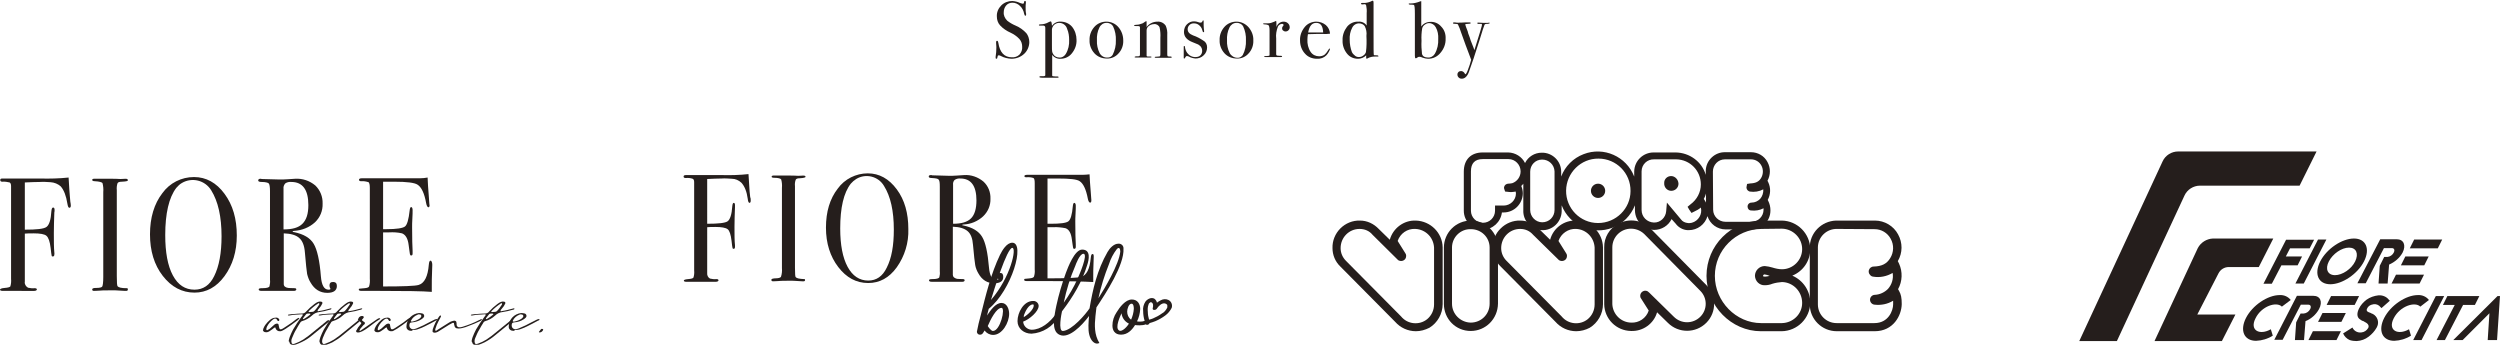 <?xml version="1.0" encoding="utf-8"?>
<!-- Generator: Adobe Illustrator 22.0.1, SVG Export Plug-In . SVG Version: 6.00 Build 0)  -->
<svg version="1.1" id="レイヤー_1" xmlns="http://www.w3.org/2000/svg" xmlns:xlink="http://www.w3.org/1999/xlink" x="0px"
	 y="0px" viewBox="0 0 1016.7 140.2" style="enable-background:new 0 0 1016.7 140.2;" xml:space="preserve">
<style type="text/css">
	.st0{fill:#251E1C;}
</style>
<title>アセット 3</title>
<g id="レイヤー_2_1_">
	<g id="attraente">
		<path class="st0" d="M28.8,83.6c0,0.6-0.2,0.9-0.6,0.9s-0.6-0.6-0.8-1.7c-0.5-3.2-1.4-5.5-2.7-7c-1.1-1-2.6-1.6-4.1-1.7
			c-1.5-0.1-3-0.2-4.4-0.1c-1.7,0-3.8,0.1-6.1,0.2v19.2c4.8,0,7.7-0.3,8.8-1.1s1.8-2.9,2-6.4c0.1-1,0.3-1.5,0.7-1.5s0.6,0.3,0.6,1
			c0,0.3,0,0.7-0.1,1c-0.1,3-0.2,5.8-0.2,8.4c0,3.3,0,5.9,0.2,7.9c0,0.3,0.1,0.5,0,0.8c0,0.5-0.2,0.8-0.6,0.8
			c-0.3,0-0.5-0.1-0.5-0.4c-0.1-0.3-0.2-1.3-0.4-3c-0.3-2.7-0.9-4.3-1.7-5s-2.6-1-5.2-1c-1.4,0-2.6,0-3.6,0.1v19.5
			c-0.2,1,0.4,2,1.3,2.5c0.9,0.2,1.8,0.3,2.7,0.2c0.6,0,0.9,0.2,0.9,0.5s-0.4,0.6-1.1,0.6H1.1c-0.7,0-1.1-0.2-1.1-0.5
			s0.6-0.6,1.9-0.7s2-0.3,2.3-0.6c0.3-1,0.4-2,0.3-3.1V75.7c0-0.8-0.2-1.3-0.6-1.5C3,74,2,73.8,1,73.9c-0.6,0-0.9-0.2-0.9-0.7
			s0.3-0.6,1-0.6h15.3c3.8,0.1,7.7,0,11.5-0.4c0,0.6,0.1,2.2,0.3,4.9c0.1,1.8,0.3,3.5,0.4,4.9C28.7,82.6,28.8,83.1,28.8,83.6z"/>
		<path class="st0" d="M52,117.7c0,0.4-0.2,0.6-0.7,0.6h-0.5c-2.5-0.2-5-0.3-7.6-0.2c-0.9,0-1.9,0-2.8,0.1c-0.5,0-1.2,0.1-2.2,0.1
			c-0.5,0-0.7-0.2-0.7-0.6s0.5-0.6,1.5-0.6c1.5,0,2.4-0.2,2.6-0.6s0.4-1.6,0.4-3.8V78.1c0.1-1.2,0-2.4-0.3-3.6
			c-0.2-0.4-1.3-0.7-3.1-0.8c-0.7,0-1.1-0.2-1.1-0.5s0.2-0.5,0.7-0.5h7.6c0.6,0,1.6,0,3.2,0.1l2.1-0.1c0.6,0,0.9,0.2,0.9,0.6
			s-0.8,0.5-2.5,0.6c-0.9,0-1.5,0.2-1.7,0.6c-0.3,0.9-0.4,1.8-0.3,2.8v35c0,2.5,0.1,3.8,0.3,4.1c0.4,0.5,1.6,0.8,3.6,0.8
			C51.8,117.1,52,117.3,52,117.7z"/>
		<path class="st0" d="M96.3,95.8c0,6.5-1.7,12-5,16.5c-3.3,4.5-7.4,6.7-12.2,6.7c-5.1,0-9.4-2.3-12.9-6.8S61,102,61,95.3
			c0-6.8,1.7-12.4,5-16.7c3-4.2,7.8-6.6,12.9-6.6c4.9,0,9.1,2.3,12.4,6.8C94.7,83.4,96.3,89,96.3,95.8z M90.1,96.1
			c0-8-1.4-14.2-4.2-18.7c-2.5-4.1-7.8-5.4-11.9-3c-0.9,0.5-1.6,1.2-2.3,2c-3,3.9-4.5,10.4-4.5,19.2c0,7,1,12.5,3.1,16.4
			s5,5.8,8.8,5.8c3.5,0,6.2-1.8,8-5.5C89.1,108.3,90.1,102.9,90.1,96.1z"/>
		<path class="st0" d="M137,116.3c0,1.8-1.3,2.8-3.9,2.8c-2.9,0-5.2-1.4-6.8-4.2c-0.7-1.1-1.1-2.3-1.4-3.5c-0.2-1.1-0.5-4-0.9-8.7
			c-0.2-2.8-1-4.8-2.3-5.9c-1.3-1.2-3.4-1.8-6.3-1.9v20.6c0,0.9,0.6,1.4,1.8,1.6c0.3,0,1.2,0.1,2.6,0.1c0.5,0,0.7,0.2,0.7,0.5
			s-0.3,0.6-1,0.6h-13.1c-0.8,0-1.2-0.2-1.2-0.6s0.5-0.5,1.6-0.5c1.7,0,2.7-0.3,2.8-0.8c0.2-0.8,0.3-1.7,0.2-2.6V77.7
			c0-1.7-0.2-2.8-0.5-3.1s-1.3-0.6-2.9-0.6c-0.9,0-1.4-0.2-1.4-0.6s0.3-0.7,0.9-0.7c0.2,0,0.3,0,0.5,0.1l7.4,0.2
			c0.8,0,1.8,0,3.1-0.1c1.5-0.1,2.5-0.2,3.1-0.2c3-0.2,5.9,0.8,8.2,2.7c2,1.9,3.1,4.6,3,7.4c0.1,2.9-1,5.6-3.1,7.6
			c-2.3,2.1-5.3,3.3-8.5,3.5c-0.3,0-0.5,0.1-0.6,0.2s0.2,0.3,0.6,0.3c3.9,0.8,6.6,2.4,8,4.8c1.4,2.4,2.4,6.8,2.9,13.2
			c0.3,3.6,1.3,5.4,3.1,5.4c0.6,0,0.8-0.1,0.8-0.4c0,0,0-0.1-0.1-0.1c-0.2-0.4-0.3-0.8-0.3-1.2c0-0.9,0.4-1.4,1.2-1.4
			C136.5,114.6,137,115.2,137,116.3z M125.4,83.4c0-6.2-2.3-9.4-6.9-9.4c-0.9-0.1-1.8,0.1-2.5,0.6c-0.5,0.6-0.8,1.3-0.7,2.1v16.6
			c3.6,0,6.1-0.7,7.7-2.3S125.4,87,125.4,83.4z"/>
		<path class="st0" d="M175.8,107.7c0,0.2,0,1.2-0.1,3.2c-0.1,2-0.1,3.8-0.1,5.6v2.2c-3.6-0.3-10.8-0.4-21.6-0.4h-7
			c-0.7,0-1.1-0.2-1.1-0.5c0-0.2,0.1-0.4,0.3-0.4c0,0,0,0,0,0l2.1-0.2c1-0.1,1.6-0.3,1.8-0.7c0.3-1,0.4-2.1,0.3-3.1V76.4
			c0-1.3-0.2-2-0.5-2.3c-1-0.3-2-0.5-3-0.4c-0.6,0-0.9-0.2-0.9-0.6s0.4-0.6,1.2-0.6h23.6c1,0,2.1-0.1,3.1-0.3
			c0.1,1.9,0.2,4.5,0.5,7.8l0.2,2.8c0,0.3,0.1,0.6,0.1,0.8c0,0.4-0.2,0.7-0.5,0.7s-0.7-0.6-0.9-1.7c-0.7-4-1.9-6.5-3.5-7.5
			c-1.2-0.8-4.3-1.2-9.4-1.2h-4.6v19.3h1.3c4.2,0,6.7-0.4,7.6-1.1c0.9-0.7,1.5-2.9,1.9-6.5c0.1-0.9,0.3-1.4,0.6-1.4s0.6,0.4,0.6,1.2
			s0,2-0.1,3.5s-0.1,2.7-0.1,3.5c0,4.7,0.1,7.9,0.2,9.6c0,0.4,0,0.8,0,1.1c0,0.6-0.2,0.8-0.6,0.8c-0.3,0-0.4-0.2-0.5-0.6
			s-0.2-1.6-0.5-3.6c-0.3-2.6-1.2-4.2-2.7-4.8c-1.7-0.4-3.5-0.5-5.2-0.4h-2.5v22c8.2,0,13-0.2,14.4-0.6c2.4-0.7,3.8-3.4,4.2-8.3
			c0.1-1.1,0.3-1.6,0.7-1.6S175.8,106.8,175.8,107.7z"/>
		<path class="st0" d="M107,134.1c0-0.2,0.1-0.5,0.2-0.7c0.2-0.5,0.5-1,0.8-1.4c0.5-0.7,1.1-1.3,1.8-1.9c0.6-0.5,1.4-0.9,2.2-0.9
			c0.3-0.1,0.7,0,1,0.1c0.3,0.2,0.6,0.5,0.6,0.8c0,0.2-0.1,0.4-0.2,0.4c-0.2,0.1-0.4,0.1-0.5-0.1c-0.2-0.2-0.3-0.4-0.4-0.6
			c-0.2-0.2-0.6-0.3-0.9-0.2c-0.1,0.1-0.3,0.1-0.4,0.2c-1.1,0.8-2,1.8-2.6,3c-0.2,0.4-0.3,0.8-0.3,1.2c0,0.2,0.2,0.3,0.4,0.3
			c0,0,0,0,0,0c0.4-0.2,0.7-0.4,1-0.6c0.6-0.5,1.2-1.1,1.8-1.6c0.3-0.3,0.8-0.5,1.2-0.5c0.3,0,0.6,0.2,0.6,0.5
			c0.1,0.3,0.1,0.6,0.2,1c0.3,1.4,0.9,1,3.4-0.7s1.3-0.8,3.6-2.6c0.3-0.2,0.6-0.4,0.9-0.5c0.1,0,0.2,0,0.3,0.1
			c0.1,0.1,0,0.2-0.1,0.3s-0.3,0.2-0.4,0.4c-4,3.1-6.8,4.9-7.3,4.6c-0.9,0.1-1.7-0.5-1.9-1.4c0-0.1-0.1-0.1-0.1-0.2
			c-0.4,0.2-0.7,0.4-1,0.7c-0.5,0.3-0.9,0.6-1.3,0.9c-0.5,0.3-1,0.5-1.6,0.4c-0.6,0-1-0.4-1.1-0.9C107,134.3,107,134.2,107,134.1z"
			/>
		<path class="st0" d="M117.4,138.7c0.1-0.5,0.2-1.1,0.4-1.6c0.4-1.1,0.9-2.1,1.4-3.1c1-1.7,2.1-3.4,3.3-5c0.2-0.2,0.4-0.5,0.6-0.8
			c0-0.1,0-0.2,0-0.3c-0.1-0.1-0.2-0.1-0.3-0.1c-1.7,0.2-3.4,0.1-5.1,0.5c-0.2,0-0.3,0-0.5,0c-0.1,0-0.1-0.1-0.1-0.1
			c0-0.1,0-0.1,0.1-0.2c0.1-0.1,0.3-0.1,0.4-0.1c0.7-0.1,1.3-0.2,2-0.2c1.1-0.1,2.2-0.2,3.3-0.2c0.6,0,1.2-0.3,1.6-0.8
			c1-1.1,2.1-2.1,3.3-3c0.5-0.4,1.1-0.8,1.8-1c0.3-0.1,0.7-0.1,1.1,0c0.3,0.1,0.5,0.3,0.4,0.6c0,0,0,0.1,0,0.1
			c-0.2,0.4-0.4,0.8-0.6,1.1c-0.4,0.5-0.8,1-1.2,1.5c-0.1,0.2-0.2,0.3-0.1,0.5s0.3,0.1,0.5,0c1.5-0.2,2.9-0.6,4.4-1
			c0.2-0.1,0.3-0.1,0.5-0.1c0.1,0,0.1,0.1,0.2,0.1s0,0.1-0.1,0.2c-0.2,0.2-0.5,0.3-0.8,0.3c-1.3,0.4-2.6,0.7-4,0.9
			c-1.1,0.1-2.2,0.6-3,1.4c-1.2,1.1-2.6,1.9-4.1,2.3c-0.3,0.1-0.5,0.3-0.7,0.6c-0.6,0.9-1.1,1.8-1.6,2.7c-0.7,1.1-1.2,2.3-1.7,3.5
			c-0.2,0.4-0.3,0.8-0.3,1.2c0,0.3,0,0.6,0.1,0.8c0,0.3,0.3,0.5,0.6,0.5c0,0,0,0,0,0c0.3,0,0.5-0.1,0.8-0.2c1.1-0.4,2.2-0.9,3.3-1.6
			c1.4-0.9,2.8-2,4.1-3.1c1.8-1.4,3.5-2.9,5.3-4.3c0.2-0.3,0.6-0.4,0.9-0.5c0.1,0,0.2,0,0.3,0.1s0,0.2,0,0.3
			c-0.1,0.1-0.2,0.2-0.4,0.4c-2.2,1.8-4.4,3.6-6.6,5.4c-1.3,1.1-2.7,2-4.2,2.7c-0.8,0.4-1.6,0.7-2.4,1c-0.5,0.1-0.9,0.2-1.4,0.1
			c-0.7,0-1.2-0.5-1.2-1.2C117.4,138.8,117.4,138.8,117.4,138.7z M126.2,127.9C126.2,127.9,126.2,127.8,126.2,127.9
			c0-0.1,0.1-0.3-0.1-0.3c-0.1,0-0.2-0.1-0.3-0.1c-0.5,0.1-1-0.1-1.3,0.3c-0.3,0.4-0.9,1.1-1.3,1.7c0,0.1,0,0.1,0.1,0.2
			c0,0.1,0.2,0.1,0.2,0.1C124.5,129.2,125.4,128.6,126.2,127.9z M127.2,126.8c0.2,0,0.5-0.2,0.6-0.3c0.8-0.8,1.4-1.7,2-2.6
			c0-0.1,0.1-0.2,0.1-0.3c0-0.1,0-0.1-0.1-0.2s-0.1-0.1-0.2-0.1c-0.1,0-0.1,0-0.2,0.1c-1.4,0.9-2.6,1.9-3.8,3.1
			c0,0.1-0.1,0.1-0.1,0.2c0,0.1,0,0.2,0.1,0.2c0.1,0,0.3,0,0.4,0L127.2,126.8z"/>
		<path class="st0" d="M129.9,138.7c0.1-0.5,0.2-1.1,0.4-1.6c0.4-1.1,0.9-2.1,1.4-3.1c1-1.7,2.1-3.4,3.3-5c0.2-0.2,0.4-0.5,0.6-0.8
			c0-0.1,0-0.2,0-0.3c-0.1-0.1-0.2-0.1-0.3-0.1c-1.7,0.2-3.4,0.1-5.1,0.5c-0.2,0-0.3,0-0.5,0c-0.1,0-0.1-0.1-0.1-0.1
			c0-0.1,0-0.1,0.1-0.2c0.1-0.1,0.3-0.1,0.4-0.1c0.7-0.1,1.3-0.2,2-0.2c1.1-0.1,2.2-0.2,3.3-0.2c0.6,0,1.3-0.3,1.6-0.8
			c1-1.1,2.1-2.1,3.3-3c0.5-0.4,1.1-0.8,1.8-1c0.3-0.1,0.7-0.1,1.1,0c0.3,0.1,0.5,0.3,0.4,0.6c0,0,0,0.1,0,0.1
			c-0.2,0.4-0.4,0.8-0.6,1.1c-0.4,0.5-0.8,1-1.2,1.5c-0.1,0.2-0.2,0.3-0.1,0.5s0.3,0.1,0.5,0c1.5-0.2,2.9-0.6,4.4-1
			c0.2-0.1,0.3-0.1,0.5-0.1c0.1,0,0.1,0.1,0.2,0.1s0,0.1-0.1,0.2c-0.2,0.2-0.5,0.3-0.8,0.3c-1.3,0.4-2.6,0.7-4,0.9
			c-1.1,0.1-2.2,0.6-3,1.4c-1.2,1.1-2.6,1.9-4.1,2.3c-0.3,0.1-0.6,0.3-0.7,0.6c-0.6,0.9-1.1,1.8-1.6,2.7c-0.7,1.1-1.2,2.3-1.7,3.5
			c-0.1,0.4-0.3,0.8-0.3,1.2c0,0.3,0,0.6,0.1,0.8c0.1,0.3,0.3,0.5,0.6,0.5c0.3,0,0.5-0.1,0.8-0.2c1.1-0.4,2.2-0.9,3.3-1.6
			c1.4-0.9,2.8-2,4.1-3.1c1.8-1.4,3.5-2.9,5.3-4.3c0.2-0.3,0.6-0.4,0.9-0.5c0.1,0,0.2,0,0.3,0.1s0,0.2-0.1,0.3
			c-0.1,0.1-0.2,0.2-0.4,0.4c-2.2,1.8-4.4,3.6-6.6,5.4c-1.3,1.1-2.7,2-4.1,2.8c-0.8,0.4-1.6,0.7-2.5,1c-0.5,0.1-0.9,0.2-1.4,0.1
			c-0.7,0-1.2-0.5-1.3-1.2C129.9,138.9,129.9,138.8,129.9,138.7z M138.7,127.9C138.7,127.9,138.7,127.8,138.7,127.9
			c0-0.1,0.1-0.3,0-0.3c-0.1,0-0.2-0.1-0.3-0.1c-0.5,0.1-1-0.1-1.3,0.3c-0.3,0.4-0.9,1.1-1.3,1.7c0,0.1,0,0.1,0.1,0.2
			c0,0.1,0.1,0.1,0.2,0.1C137,129.2,137.9,128.6,138.7,127.9z M139.6,126.8c0.2,0,0.5-0.2,0.6-0.3c0.8-0.8,1.4-1.7,2-2.6
			c0.1-0.1,0.1-0.2,0.1-0.3c0-0.1,0-0.1-0.1-0.2s-0.1-0.1-0.2-0.1c-0.1,0-0.1,0-0.2,0.1c-1.4,0.9-2.6,1.9-3.8,3.1
			c0,0.1-0.1,0.1-0.1,0.2c0,0.1,0,0.2,0.1,0.2c0.1,0,0.3,0,0.4,0L139.6,126.8z"/>
		<path class="st0" d="M145,134.3c0.2-0.4,0.4-0.8,0.6-1.1c0.4-0.5,0.8-1,1.2-1.5c0.2-0.3,0.2-0.4-0.1-0.6c-0.3-0.4-0.8-0.7-1.2-0.9
			c0.1-0.3,0.2-0.5,0.3-0.8c0.3-0.7,1.2-1.1,1.9-0.8c0.2,0.1,0.3,0.3,0.2,0.5c0,0,0,0,0,0.1c-0.1,0.2-0.3,0.3-0.4,0.5
			c-0.4,0.3-0.4,0.6,0,0.8l0.1,0.1c0.3,0.3,0.8,0.3,0.8,0.8s-0.4,0.6-0.7,0.9c-0.4,0.5-0.7,0.9-1.1,1.3c-0.1,0.2-0.2,0.4-0.4,0.7
			c-0.1,0.1,0.1,0.3,0.2,0.3c0.3-0.1,6.1-4.3,7.1-4.9c0.3-0.2,0.6-0.3,0.9-0.3c0.1,0,0.1,0.1,0.2,0.1c0,0.1,0,0.1,0,0.2
			c-0.2,0.2-0.4,0.3-0.6,0.4c-2.4,1.4-6.4,5.4-8.6,5.1c-0.4,0-0.6-0.3-0.6-0.7C144.9,134.4,145,134.3,145,134.3z"/>
		<path class="st0" d="M152.3,134.1c0-0.2,0.1-0.5,0.2-0.7c0.2-0.5,0.5-1,0.8-1.4c0.5-0.7,1.1-1.3,1.8-1.9c0.6-0.5,1.4-0.9,2.2-0.9
			c0.3-0.1,0.7,0,1,0.1c0.3,0.2,0.6,0.5,0.6,0.8c0,0.2-0.1,0.4-0.2,0.4c-0.2,0.1-0.4,0.1-0.5-0.1c-0.2-0.2-0.3-0.4-0.4-0.6
			c-0.2-0.2-0.6-0.3-0.9-0.2c-0.1,0.1-0.3,0.1-0.4,0.2c-1.1,0.8-2,1.8-2.6,3c-0.2,0.4-0.3,0.8-0.3,1.2c0,0.2,0.2,0.3,0.4,0.3
			c0,0,0,0,0,0c0.4-0.2,0.7-0.4,1-0.6c0.6-0.5,1.2-1.1,1.8-1.6c0.3-0.3,0.8-0.5,1.2-0.5c0.3,0,0.6,0.2,0.6,0.5
			c0.1,0.3,0.1,0.6,0.2,1c0.3,1.4,0.9,1,3.4-0.7s1.3-0.8,3.6-2.6c0.3-0.2,0.6-0.4,0.9-0.5c0.1,0,0.2,0,0.3,0.1
			c0.1,0.1,0,0.2-0.1,0.3s-0.3,0.2-0.4,0.4c-4.1,3.1-6.8,4.9-7.3,4.6c-0.9,0.1-1.7-0.5-1.9-1.4c0-0.1-0.1-0.1-0.1-0.2
			c-0.4,0.2-0.7,0.4-1,0.7c-0.5,0.3-0.9,0.6-1.3,0.9c-0.5,0.3-1,0.5-1.6,0.4c-0.6,0-1-0.4-1.1-0.9
			C152.3,134.3,152.3,134.2,152.3,134.1z"/>
		<path class="st0" d="M166.9,134.5c-0.9,0-1.7-0.8-1.6-1.7c0-0.1,0-0.1,0-0.2c0.1-2.8,2.3-5,5.1-5.3c0.5,0,0.9,0.1,1.4,0.2
			c0.5,0.1,0.8,0.7,0.7,1.2c-0.1,0.2-0.2,0.4-0.3,0.5c-0.3,0.3-0.6,0.5-0.9,0.7c-1.1,0.7-2.4,1.1-3.7,1.2c-0.8,0.1-1,0.2-1.1,1v0.4
			c0,0.7,0.6,1.3,1.3,1.4c0.1,0,0.2,0,0.3,0c0.5-0.1,1-0.2,1.4-0.4c0.9-0.4,1.8-0.8,2.7-1.2c1.4-0.8,2.8-1.4,4.3-2.2l0.4-0.2
			c0.5-0.2,0.9-0.2,0.9,0c0,0.4-0.4,0.4-0.6,0.5c-1.5,0.8-2.9,1.6-4.4,2.3c-0.8,0.4-1.7,0.8-2.6,1.1c-0.7,0.3-1.5,0.4-2.3,0.4
			C167.5,134.6,167.2,134.6,166.9,134.5z M167.6,130.8c1.1-0.2,2.1-0.6,3-1.2c0.2-0.2,0.4-0.4,0.6-0.6c0.2-0.3,0.2-0.8-0.1-1
			c-0.1-0.1-0.2-0.1-0.3-0.1c-0.3-0.1-0.7-0.1-1,0.1c-1.1,0.4-2.1,1.3-2.6,2.3c-0.1,0.1-0.1,0.1-0.1,0.2s0.1,0.3,0.2,0.3H167.6z"/>
		<path class="st0" d="M175.9,134.7c0-0.3,0.1-0.5,0.1-0.8c0.6-1.8,1.4-3.6,2.6-5.2c0,0,0,0,0.1-0.1c0.2-0.3,0.5-0.4,0.6-0.2
			s0,0.4-0.1,0.6c-0.3,0.6-0.6,1.1-0.9,1.7c-0.5,0.9-0.9,1.9-1.2,2.9c-0.1,0.2-0.1,0.4-0.1,0.6c0,0.1,0,0.2,0.1,0.3
			c0.1,0,0.2,0,0.3,0c0.3-0.2,0.6-0.4,0.9-0.6c1.4-0.9,2.8-1.8,4.3-2.7c0.4-0.3,0.9-0.5,1.3-0.6c0.3-0.1,0.7-0.2,1-0.2
			c0.4,0.1,0.6,0.2,0.7,0.6s0.1,0.8,0.1,1.2c0.1,0.5,0.5,0.9,1,0.9c0.5,0,0.9,0,1.4-0.2c2.3-0.7,4.6-1.6,6.7-2.7
			c0.1-0.1,0.2-0.1,0.3-0.1c0.3-0.1,0.5-0.5,0.9-0.2c-0.1,0.4-0.5,0.5-0.8,0.7c-1.5,0.7-3,1.4-4.5,1.9c-0.9,0.4-1.8,0.7-2.7,0.9
			c-0.5,0.1-1,0.2-1.4,0.2h-0.1c-1.2,0-1.6-0.4-1.8-1.6c0-0.2-0.1-0.4-0.1-0.6c-0.1-0.1-0.2-0.1-0.3-0.1c-0.1,0-0.3,0-0.4,0.1
			c-0.4,0.2-0.9,0.5-1.3,0.7l-4,2.5c-0.4,0.3-0.8,0.5-1.2,0.6c-0.3,0.1-0.6,0.1-0.8,0.1C176.1,135.2,175.9,135,175.9,134.7
			C175.9,134.7,175.9,134.7,175.9,134.7z"/>
		<path class="st0" d="M191.8,138.7c0.1-0.5,0.2-1.1,0.4-1.6c0.4-1.1,0.9-2.1,1.4-3.1c1-1.7,2.1-3.4,3.3-5c0.2-0.2,0.4-0.5,0.6-0.8
			c0-0.1,0-0.2,0-0.3c-0.1-0.1-0.2-0.1-0.3-0.1c-1.7,0.2-3.4,0.1-5.1,0.5c-0.2,0-0.3,0-0.5,0c-0.1,0-0.1-0.1-0.1-0.1
			c0-0.1,0-0.1,0.1-0.2c0.1-0.1,0.3-0.1,0.4-0.1c0.7-0.1,1.3-0.2,2-0.2c1.1-0.1,2.2-0.2,3.3-0.2c0.6,0,1.3-0.3,1.6-0.8
			c1-1.1,2.1-2.1,3.3-3c0.5-0.4,1.1-0.8,1.8-1c0.3-0.1,0.7-0.1,1.1,0c0.3,0.1,0.5,0.3,0.4,0.6c0,0,0,0.1,0,0.1
			c-0.2,0.4-0.4,0.8-0.6,1.1c-0.4,0.5-0.8,1-1.2,1.5c-0.1,0.2-0.2,0.3-0.1,0.5s0.3,0.1,0.5,0c1.5-0.2,2.9-0.6,4.4-1
			c0.2-0.1,0.3-0.1,0.5-0.1c0.1,0,0.1,0.1,0.2,0.1s0,0.1,0,0.2c-0.2,0.2-0.5,0.3-0.8,0.3c-1.3,0.4-2.6,0.7-4,0.9
			c-1.1,0.1-2.2,0.6-3,1.4c-1.2,1.1-2.6,1.9-4.1,2.3c-0.3,0.1-0.6,0.3-0.7,0.6c-0.6,0.9-1.1,1.8-1.6,2.7c-0.7,1.1-1.2,2.3-1.7,3.5
			c-0.2,0.4-0.3,0.8-0.3,1.2c0,0.3,0,0.6,0.1,0.8c0,0.3,0.3,0.5,0.6,0.5c0,0,0,0,0,0c0.3,0,0.5-0.1,0.8-0.2c1.1-0.4,2.2-0.9,3.3-1.6
			c1.4-0.9,2.8-2,4.1-3.1c1.8-1.4,3.5-2.9,5.3-4.3c0.2-0.3,0.6-0.4,0.9-0.5c0.1,0,0.2,0,0.3,0.1s0,0.2-0.1,0.3
			c-0.1,0.1-0.2,0.2-0.4,0.4c-2.2,1.8-4.4,3.6-6.6,5.4c-1.3,1.1-2.7,2-4.2,2.8c-0.8,0.4-1.6,0.7-2.4,1c-0.5,0.1-0.9,0.2-1.4,0.1
			c-0.7,0-1.2-0.5-1.3-1.2C191.8,138.9,191.8,138.8,191.8,138.7z M200.6,127.9C200.6,127.9,200.6,127.8,200.6,127.9
			c0-0.1,0.1-0.3-0.1-0.3c-0.1,0-0.2-0.1-0.3-0.1c-0.5,0.1-1-0.1-1.3,0.3c-0.3,0.4-0.9,1.1-1.3,1.7c0,0.1,0,0.1,0.1,0.2
			c0,0.1,0.1,0.1,0.2,0.1C198.9,129.2,199.8,128.6,200.6,127.9z M201.5,126.8c0.2,0,0.5-0.2,0.6-0.3c0.8-0.8,1.4-1.7,2-2.6
			c0-0.1,0.1-0.2,0.1-0.3c0-0.1,0-0.1-0.1-0.2s-0.1-0.1-0.2-0.1c-0.1,0-0.1,0-0.2,0.1c-1.4,0.9-2.6,1.9-3.8,3.1
			c0,0.1-0.1,0.1-0.1,0.2c0,0.1,0,0.2,0.1,0.2c0.1,0,0.3,0,0.4,0L201.5,126.8z"/>
		<path class="st0" d="M208.5,134.5c-0.9,0-1.7-0.8-1.6-1.7c0-0.1,0-0.1,0-0.2c0.1-2.8,2.3-5,5.1-5.3c0.5,0,0.9,0.1,1.4,0.2
			c0.5,0.1,0.8,0.7,0.7,1.2c-0.1,0.2-0.2,0.4-0.3,0.5c-0.3,0.3-0.6,0.5-0.9,0.7c-1.1,0.7-2.4,1.1-3.7,1.2c-0.8,0.1-1,0.2-1.1,1v0.4
			c0,0.7,0.6,1.3,1.3,1.4c0.1,0,0.2,0,0.3,0c0.5-0.1,1-0.2,1.4-0.4c0.9-0.4,1.8-0.8,2.7-1.2c1.4-0.8,2.8-1.4,4.3-2.2l0.4-0.2
			c0.5-0.2,0.9-0.2,0.9,0c0,0.4-0.4,0.4-0.6,0.5c-1.5,0.8-2.9,1.6-4.4,2.3c-0.8,0.4-1.7,0.8-2.6,1.1c-0.7,0.3-1.5,0.4-2.3,0.4
			C209,134.6,208.8,134.6,208.5,134.5z M209.1,130.8c1.1-0.2,2.1-0.6,3-1.2c0.2-0.2,0.4-0.4,0.6-0.6c0.2-0.3,0.2-0.8-0.2-1
			c-0.1-0.1-0.2-0.1-0.3-0.1c-0.3-0.1-0.7-0.1-1,0.1c-1.1,0.4-2.1,1.3-2.6,2.3c-0.1,0.1-0.1,0.1-0.1,0.2s0.1,0.3,0.2,0.3H209.1z"/>
		<path class="st0" d="M219.2,135.1c-0.1-0.1,0-0.2,0.1-0.3c0.2-0.3,0.5-0.6,0.7-0.9c0.2-0.2,0.5-0.2,0.7-0.1c0.1,0,0.1,0.1,0.2,0.2
			v0.1c-0.2,0.6-0.7,1-1.3,1.1C219.4,135.2,219.3,135.2,219.2,135.1z"/>
	</g>
	<g id="crescita">
		<path class="st0" d="M939.3,101h-8l-1.7,3.3h6.6l-1.8,3.6h-6.6l-3.9,7.5h-3.4l9.2-17.9h11.4L939.3,101z"/>
		<path class="st0" d="M933.5,115.3l9.2-17.9h3.4l-9.2,17.9H933.5z"/>
		<path class="st0" d="M961.4,106.3c-2.6,5.1-8.8,9.3-13.7,9.3s-6.7-4.2-4.1-9.3s8.8-9.3,13.7-9.3S964,101.2,961.4,106.3z
			 M947.1,106.3c-1.6,3.1-0.5,5.6,2.5,5.6s6.7-2.5,8.2-5.6s0.5-5.6-2.5-5.6S948.7,103.2,947.1,106.3z"/>
		<path class="st0" d="M969.5,100.9l-7.4,14.3h-3.4l9.3-17.9h6.7c2.8,0,3.9,2.4,2.4,5.4c-1.2,2.2-3.2,3.9-5.5,4.9l-0.6,7.7h-3.7
			l0.5-7.2l1.8-3.6h1.3c1.1-0.1,2.1-0.8,2.6-1.8c0.5-1,0.2-1.8-0.8-1.8L969.5,100.9z"/>
		<path class="st0" d="M974.4,111.7h11.4l-1.8,3.6h-11.4L974.4,111.7z M978.2,104.3h9.5l-1.8,3.6h-9.5L978.2,104.3z M991.4,101H980
			l1.8-3.6h11.4L991.4,101z"/>
		<path class="st0" d="M928,124.7c-2.2-2.2-8.3-0.2-10.7,4.7c-2.6,5,1.7,7.1,6.2,4.5l0.8,2.6c-2,1.3-4.4,2-6.8,2.1
			c-4.9,0-6.7-4.2-4.1-9.3c2.6-5.1,8.8-9.3,13.7-9.3c1.7-0.1,3.4,0.6,4.5,2L928,124.7z"/>
		<path class="st0" d="M935.7,123.9l-7.4,14.3h-3.4l9.2-17.9h6.7c2.8,0,3.9,2.4,2.3,5.4c-1.2,2.2-3.2,4-5.5,4.9l-0.6,7.7h-3.7
			l0.5-7.2l1.8-3.6h1.3c1.1-0.1,2.1-0.8,2.6-1.8c0.5-1,0.2-1.8-0.8-1.8H935.7z"/>
		<path class="st0" d="M940.6,134.7H952l-1.8,3.6h-11.4L940.6,134.7z M944.5,127.3h9.5l-1.8,3.6h-9.5L944.5,127.3z M957.6,124h-11.4
			l1.8-3.6h11.4L957.6,124z"/>
		<path class="st0" d="M961.4,130.7c-0.8-0.2-1.4-0.6-2-1.1c-0.9-0.9-0.9-2.3-0.1-4c0.7-1.5,1.8-2.7,3.1-3.7c1.4-1,3.1-1.6,4.9-1.8
			c1.6-0.1,3.2,0.5,4.2,1.8l0.4,0.4l-3.4,3l-0.4-0.4c-0.6-0.8-1.6-1.3-2.7-1.2c-0.7,0.1-1.3,0.3-1.9,0.7c-0.4,0.3-0.6,0.6-0.8,1
			c-0.5,0.9-0.1,1.4,1.2,1.8c0.1,0,0.3,0.1,0.4,0.2c2,0.6,3.2,2.7,2.7,4.7c-0.1,0.4-0.3,0.8-0.5,1.2c-0.8,1.4-1.9,2.6-3.2,3.6
			c-1.4,1.1-3.1,1.7-4.9,1.8c-0.9,0-1.9-0.1-2.8-0.4c-1.2-0.5-2.2-1.5-2.7-2.7l3.8-2.4c0.6,1.4,2.1,2.2,3.6,2
			c1.2-0.1,2.2-0.8,2.8-1.8c0.5-1-0.1-1.9-1.5-2.5l0,0L961.4,130.7z"/>
		<path class="st0" d="M984.3,124.7c-2.2-2.2-8.3-0.2-10.8,4.7c-2.6,5,1.7,7.1,6.2,4.5l0.8,2.6c-2,1.3-4.4,2-6.8,2.1
			c-4.9,0-6.7-4.2-4.1-9.3c2.6-5.1,8.8-9.3,13.7-9.3c1.7-0.1,3.4,0.6,4.5,2L984.3,124.7z"/>
		<path class="st0" d="M981.4,138.3l9.2-17.9h3.4l-9.2,17.9H981.4z"/>
		<path class="st0" d="M1008.3,120.4l-1.8,3.6h-4.8l-7.4,14.3h-3.4l7.4-14.3h-4.8l1.8-3.6L1008.3,120.4z"/>
		<path class="st0" d="M1016.7,120.4l-1.2,17.9h-3.8l0.7-10.9l-10.9,10.9h-3.8l18-17.9H1016.7z"/>
		<path class="st0" d="M893.8,100.9l-17.6,37.8h27.4l5.5-10.8h-15.5l8.6-16.7c0.8-1.6,2.4-2.6,4.2-2.6h12.2l5.9-11.6H900
			C897.4,97.1,895,98.6,893.8,100.9z"/>
		<path class="st0" d="M885.8,61.6c-2.7,0-5.2,1.6-6.3,4l-33.9,73.1h15.3l27.5-59.2c1.1-2.4,3.6-4,6.3-4h40.5l6.9-13.9L885.8,61.6z"
			/>
	</g>
	<g id="bello">
		<path class="st0" d="M305.3,81.6c0,0.6-0.2,0.9-0.5,0.9s-0.6-0.5-0.7-1.6c-0.4-3-1.3-5.2-2.6-6.6c-1.1-1-2.4-1.6-3.9-1.6
			c-1.4-0.1-2.8-0.2-4.2-0.1c-1.6,0-3.6,0.1-5.8,0.2V91c4.5,0,7.3-0.3,8.3-1s1.7-2.8,1.9-6.1c0.1-1,0.3-1.4,0.6-1.4s0.5,0.3,0.5,0.9
			c0,0.3,0,0.6,0,0.9c-0.1,2.8-0.2,5.5-0.2,8c0,3.1,0,5.6,0.2,7.4c0,0.2,0,0.5,0,0.7c0,0.5-0.2,0.8-0.5,0.8c-0.2,0-0.5-0.1-0.5-0.4
			c-0.1-0.2-0.2-1.2-0.4-2.9c-0.3-2.5-0.8-4.1-1.6-4.7c-0.8-0.6-2.5-0.9-4.9-0.9c-1.3,0-2.4,0-3.4,0.1V111c-0.1,0.9,0.3,1.9,1.2,2.3
			c0.8,0.2,1.7,0.3,2.6,0.2c0.5,0,0.8,0.2,0.8,0.5s-0.4,0.6-1.1,0.6h-12c-0.7,0-1-0.2-1-0.5s0.6-0.5,1.8-0.6s1.9-0.3,2.1-0.6
			c0.3-0.9,0.4-1.9,0.3-2.9V74.1c0-0.8-0.2-1.2-0.6-1.4c-0.9-0.3-1.8-0.4-2.8-0.3c-0.6,0-0.9-0.2-0.9-0.6s0.3-0.6,1-0.6h14.5
			c3.6,0.1,7.3,0,10.9-0.4c0,0.5,0.1,2.1,0.3,4.7c0.1,1.7,0.2,3.3,0.4,4.7C305.3,80.6,305.3,81.1,305.3,81.6z"/>
		<path class="st0" d="M327.4,113.9c0,0.3-0.2,0.5-0.6,0.5h-0.5c-2.4-0.2-4.8-0.3-7.2-0.2c-0.9,0-1.8,0-2.6,0.1
			c-0.5,0-1.2,0.1-2.1,0.1c-0.5,0-0.7-0.2-0.7-0.6s0.5-0.5,1.4-0.6c1.4,0,2.2-0.2,2.5-0.6c0.4-1.2,0.5-2.4,0.4-3.6V76.4
			c0.1-1.2,0-2.3-0.3-3.4c-0.2-0.4-1.2-0.7-2.9-0.7c-0.7,0-1-0.2-1-0.4s0.2-0.5,0.6-0.5h7.2c0.5,0,1.5,0,3.1,0.1l2-0.1
			c0.6,0,0.9,0.2,0.9,0.5s-0.8,0.5-2.4,0.6c-0.9,0-1.4,0.2-1.6,0.6c-0.3,0.8-0.4,1.7-0.3,2.6v33.2c0,2.4,0.1,3.7,0.3,3.8
			c0.4,0.5,1.5,0.7,3.4,0.8C327.2,113.4,327.4,113.6,327.4,113.9z"/>
		<path class="st0" d="M369.4,93.1c0.2,5.6-1.5,11.1-4.7,15.6c-3.1,4.3-7,6.4-11.6,6.4c-4.9,0-8.9-2.2-12.2-6.5c-3.3-4.3-5-9.7-5-16
			c0-6.5,1.6-11.8,4.8-15.9c2.8-3.9,7.4-6.2,12.2-6.2c4.7,0,8.6,2.2,11.8,6.5S369.4,86.7,369.4,93.1z M363.5,93.4
			c0-7.6-1.3-13.5-4-17.8c-2.3-3.9-7.4-5.2-11.3-2.8c-0.8,0.5-1.5,1.1-2.2,1.9c-2.9,3.7-4.3,9.8-4.3,18.2c0,6.7,1,11.9,3,15.6
			s4.8,5.6,8.4,5.6c3.3,0,5.8-1.7,7.5-5.2C362.6,105,363.5,99.9,363.5,93.4z"/>
		<path class="st0" d="M408,112.6c0,1.7-1.2,2.6-3.7,2.6c-2.7,0-4.9-1.3-6.4-4c-0.6-1-1.1-2.2-1.3-3.4c-0.2-1.1-0.5-3.8-0.9-8.2
			c-0.2-2.7-0.9-4.5-2.2-5.6s-3.2-1.7-6-1.8v19.6c0,0.8,0.6,1.3,1.7,1.6c0.3,0,1.1,0.1,2.4,0.1c0.5,0,0.7,0.2,0.7,0.5
			s-0.3,0.6-0.9,0.6H379c-0.8,0-1.2-0.2-1.2-0.6s0.5-0.5,1.5-0.5c1.6,0,2.5-0.3,2.7-0.7c0.2-0.8,0.3-1.6,0.2-2.4V76
			c0-1.7-0.1-2.6-0.5-3s-1.2-0.5-2.7-0.6c-0.9,0-1.3-0.2-1.3-0.6s0.3-0.6,0.9-0.6c0.2,0,0.3,0,0.5,0.1l7,0.2c0.7,0,1.7,0,3-0.1
			s2.4-0.2,3-0.2c2.8-0.2,5.6,0.8,7.8,2.6c2,1.8,3,4.4,2.9,7c0.1,2.7-1,5.3-3,7.2c-2.2,2-5,3.2-8,3.3c-0.3,0.1-0.5,0.1-0.5,0.2
			s0.2,0.2,0.5,0.2c3.7,0.8,6.2,2.3,7.6,4.6c1.4,2.3,2.3,6.5,2.8,12.5c0.3,3.4,1.3,5.1,3,5.1c0.5,0,0.8-0.1,0.8-0.4
			c0,0,0-0.1-0.1-0.1c-0.1-0.4-0.2-0.7-0.3-1.1c0-0.9,0.4-1.3,1.2-1.3S408,111.5,408,112.6z M397.1,81.5c0-5.9-2.2-8.9-6.5-8.9
			c-0.8-0.1-1.7,0.1-2.4,0.6c-0.5,0.5-0.7,1.3-0.6,2v15.8c3.4,0,5.8-0.7,7.3-2.2S397.1,84.8,397.1,81.5z"/>
		<path class="st0" d="M444.8,104.4c0,0.2,0,1.2-0.1,3s-0.1,3.6-0.1,5.3v2c-3.4-0.2-10.3-0.4-20.5-0.4h-6.6c-0.7,0-1-0.2-1-0.5
			c0-0.2,0.1-0.4,0.3-0.4l2-0.2c0.9-0.1,1.5-0.3,1.7-0.7c0.3-1,0.4-1.9,0.3-2.9v-35c0-1.2-0.1-1.9-0.5-2.2c-0.9-0.3-1.9-0.4-2.9-0.3
			c-0.6,0-0.8-0.2-0.8-0.5s0.4-0.5,1.2-0.5h22.4c1,0,1.9-0.1,2.9-0.2c0.1,1.8,0.2,4.2,0.5,7.4l0.2,2.7c0,0.3,0.1,0.5,0,0.8
			c0,0.4-0.2,0.6-0.5,0.6s-0.7-0.5-0.9-1.6c-0.7-3.7-1.8-6.1-3.3-7.1c-1.1-0.8-4.1-1.1-8.9-1.1H426V91h1.3c3.9,0,6.3-0.3,7.2-1
			s1.5-2.7,1.8-6.2c0.1-0.9,0.3-1.3,0.6-1.3s0.6,0.4,0.6,1.1s0,1.8-0.1,3.3s-0.1,2.6-0.1,3.3c0,4.4,0.1,7.5,0.2,9.1
			c0,0.4,0,0.8,0,1.1c0,0.5-0.2,0.8-0.6,0.8s-0.4-0.2-0.5-0.5s-0.2-1.5-0.5-3.4c-0.3-2.4-1.1-4-2.6-4.5c-1.6-0.3-3.3-0.5-4.9-0.4
			H426v20.8c7.7,0,12.3-0.2,13.6-0.6c2.3-0.6,3.6-3.2,4-7.8c0.1-1,0.3-1.5,0.7-1.5S444.8,103.6,444.8,104.4z"/>
		<path class="st0" d="M402.1,125.6l-0.7,2.7c1.4-2,3.4-5.1,5.9-5.1c2.2,0,3.1,2.5,3.1,4.4c0,3.6-2.8,8.6-6.5,8.6
			c-1.4,0-2.7-0.7-3.5-1.8c-0.5,0.8-0.8,1.7-1.8,1.7c-0.6,0.1-1.2-0.4-1.3-1c0-0.1,0-0.2,0-0.3c0.4-2.1,0.9-4.3,1.5-6.4
			c2.1-8.4,4.2-17.1,7.9-24.8c0.9-1.8,2.7-4.9,5-4.9C417,98.8,411.5,117.9,402.1,125.6z M401.7,132.6c0.3,0.5,1.4,2,2.1,2
			c3,0,5.2-9.4,3.5-9.4C405.2,125.2,402.8,130,401.7,132.6z M411.7,100.8c-2.2,0-7.6,17.6-8.7,21.2
			C411.1,112.6,413.5,100.8,411.7,100.8L411.7,100.8z"/>
		<path class="st0" d="M430.5,128.8c-2.3,4-6.4,6.6-11,6.9c-3.1,0-5.7-2.1-5.7-5.1c0-3.5,2.5-8.2,6.3-8.2c1.1-0.1,2.2,0.7,2.3,1.9
			c0,0,0,0.1,0,0.1c0,2.3-3.8,5.5-6.3,6.4c0.1,1.8,1.6,3.2,3.4,3.3c3.9,0,7.5-3.1,9.6-6C429.5,127.7,430.9,128.2,430.5,128.8z
			 M416.3,129c1.6-0.9,4.1-3.2,4.1-4.7c0-0.2,0-0.5-0.3-0.5c-1.8,0-3.1,2.8-3.7,4.4C416.4,128.5,416.4,128.7,416.3,129L416.3,129z"
			/>
		<path class="st0" d="M445.9,125c-0.1,1.2-0.3,2.3-0.4,3.5c-0.4,3.8-0.5,7.6,1.6,11c-1.8,0.9-3.5-0.9-4.1-3.3
			c-0.6-2.2-0.3-5.4-0.1-7.7c-3,4-8.2,9.3-11.9,7.7c-2-0.8-2.4-3-2.4-5c0.1-2.3,0.5-4.6,1-6.9c1-4.6,2.3-9,3.9-13.4
			c0.8-2.1,3.5-9.4,6.6-9.4c3.6,0,2.8,4.1,2,6.4c-2,6.6-5.7,12.8-10.2,18.7c-0.2,0.8-1.7,8.2,0.4,8c3.7-0.3,9.2-6.8,10.8-9.2
			c1.3-7.7,3.1-15.6,7.3-22.9c0.9-1.6,2.6-3.4,4.4-3.4c1-0.1,2,0.6,2.1,1.7c0,0.1,0,0.2,0,0.3C457.3,107.7,449.7,119.3,445.9,125z
			 M432.6,123.1c2.2-3.1,4.1-6.3,5.6-9.7c0.6-1.3,4.5-10.2,2.4-10.2c-1.5,0-3.1,4.3-3.3,4.9C435.2,112.9,433.7,117.9,432.6,123.1
			L432.6,123.1z M454.2,101.3c-1.4,1.8-2.5,3.9-3.2,6.1c-1.8,4.5-3.3,9.2-4.3,13.9c2.6-4.1,8.4-13.8,8.9-19
			C455.6,101.1,455.1,100.3,454.2,101.3L454.2,101.3z"/>
		<path class="st0" d="M475.2,122c-1-0.5-2.2-0.4-3.1,0.1c-0.6,0.3-1.1,0.6-1.6,1c-0.1-0.6-0.5-1.2-1-1.6c-1.3-0.8-3,0.2-3.7,1.2
			c-0.7,1.1-1.1,2.5-0.9,3.8c0,1.4,0.2,2.7,0.6,4c-0.6,0.2-1.1,0.3-1.7,0.3c-0.5,0-0.9,0-1.4-0.1c0.8-1.6,1.2-3.3,1.3-5
			c0-2.1-1.1-3.9-3.4-3.9c-2.6,0-5,3.2-6.2,5.2c-1.1,1.6-1.7,3.5-1.7,5.4c0,1.9,0.9,3.7,3.5,3.7s4.4-1.8,5.7-3.9
			c0.6,0.1,1.3,0.1,1.9,0.1c0.9,0,1.7-0.1,2.5-0.4c0.1,0.1,0.2,0.2,0.4,0.2h0.1c0.4,0,0.7-0.2,0.9-0.5c0-0.1,0.1-0.1,0.1-0.2
			c0.8-0.2,1.6-0.5,2.4-0.8c1.4-0.6,2.8-1.4,4-2.3c1.1-0.8,2-1.9,2.6-3.1C476.9,124,476.4,122.6,475.2,122z M455.1,134.4
			c-1.8-1.1,0.5-5.9,1-7c0.2,1.8,1.3,3.4,3,4.2C458.6,132.6,456.3,135.2,455.1,134.4L455.1,134.4z M460,130c-1.1-0.8-1.6-2-1.6-3.3
			c0-1,0.6-3.2,1.8-3.2c0.9,0,0.9,1.8,0.9,2.1C461,127.2,460.6,128.6,460,130z M474.7,125.1c-0.5,1-1.2,1.9-2.2,2.4
			c-1.1,0.8-2.4,1.5-3.6,2c-0.5,0.2-1.1,0.4-1.6,0.5c-0.3-1-0.5-2.1-0.5-3.1c-0.1-1-0.1-2.1,0.3-3.1c0.1-0.4,0.4-0.7,0.8-0.9
			c0.1,0,0.1,0,0.2,0c0.1,0,0.2,0,0.2,0.1c0.8,0.3,0.7,1.6,0.5,2.3c-0.1,0.3,0,0.6,0.3,0.7c0.5,0.1,1,0,1.3-0.4
			c0.8-1.2,2.1-2.5,3.4-2.2c0.4,0.1,0.7,0.3,0.9,0.6C474.7,124.3,474.8,124.7,474.7,125.1L474.7,125.1z"/>
		<path class="st0" d="M418.6,17.1c0,1.8-0.8,3.6-2.1,4.8c-1.4,1.3-3.2,2-5.2,2c-1.5-0.1-2.9-0.4-4.2-1.1c-0.3-0.2-0.6-0.3-1-0.3
			c-0.3,0-0.4,0.3-0.5,0.9c0,0.3-0.2,0.5-0.4,0.5s-0.3-0.1-0.3-0.4c0-0.1,0-0.3,0-0.4c0.2-1.2,0.3-2.5,0.3-3.7c0-0.2,0-0.8-0.1-1.8
			c0-0.2,0-0.4,0-0.5c0-0.3,0.1-0.5,0.4-0.5s0.4,0.3,0.5,0.8c0.6,3.9,2.4,5.9,5.5,5.9c1.1,0.1,2.3-0.3,3.1-1.1
			c0.8-0.9,1.2-2,1.1-3.2c0-1.1-0.3-2.2-1.1-3.1c-1-1.1-2.3-2-3.6-2.6c-1.6-0.7-3.1-1.7-4.3-3c-0.9-1-1.3-2.3-1.3-3.6
			c-0.1-1.7,0.6-3.3,1.8-4.5c1.2-1.2,2.8-1.8,4.5-1.8c1.1,0.1,2.1,0.3,3.1,0.8c0.3,0.1,0.7,0.2,1,0.3c0.3,0,0.4,0,0.5-0.1
			c0.1-0.2,0.2-0.4,0.2-0.7c0-0.2,0.2-0.3,0.4-0.3s0.3,0.1,0.3,0.4c0,0.1,0,0.3,0,0.4c-0.1,0.6-0.1,1.3-0.1,1.9c0,0.8,0,1.7,0.2,2.5
			V6c0,0.2-0.1,0.4-0.3,0.4s-0.4-0.3-0.5-0.8c-0.2-1.2-0.8-2.4-1.7-3.2c-0.8-0.8-1.9-1.3-3-1.3c-1,0-1.9,0.3-2.6,1.1
			c-0.7,0.8-1,1.8-1,2.8c-0.1,1.3,0.5,2.5,1.4,3.4c1,0.8,2.2,1.5,3.4,2c1.7,0.7,3.2,1.8,4.4,3.1C418.1,14.4,418.6,15.7,418.6,17.1z"
			/>
		<path class="st0" d="M437.8,16.2c0.1,2-0.6,3.9-1.9,5.5c-1.1,1.4-2.8,2.2-4.6,2.2c-1.3,0.1-2.6-0.5-3.4-1.6v7.6c0,0.3,0,0.6,0,0.9
			c0.1,0.1,0.2,0.2,0.3,0.2c0.6,0.1,1.3,0.1,1.9,0.1c0.3,0,0.4,0.1,0.4,0.3s-0.2,0.2-0.4,0.2h-6.4c-0.6,0-1-0.1-1-0.3
			c0-0.2,0.1-0.3,0.4-0.3h1c0.6,0,1-0.1,1-0.4c0-0.1,0-1.1,0-3V11.3c0-0.6-0.3-0.9-0.9-0.9h-1.4c-0.2,0-0.3,0-0.3-0.2
			s0.2-0.3,0.7-0.3c1.1,0,2.3-0.3,3.3-0.9c0.2-0.1,0.4-0.2,0.7-0.3c0.2,0,0.3,0.1,0.4,0.3c0.1,0.5,0.2,1,0.2,1.5
			c0.8-1.1,2.1-1.8,3.5-1.7c1.8,0,3.5,0.7,4.7,2.1C437.2,12.4,437.8,14.3,437.8,16.2z M434.8,16.2c0-1.5-0.2-3-0.8-4.4
			c-0.4-1.5-1.7-2.5-3.3-2.5c-0.7,0-1.4,0.3-2,0.8c-0.5,0.5-0.9,1.2-0.9,2c0,1,0,3,0,6.1c0,1.5,0,2.5,0.1,2.8c0.1,0.4,0.2,0.7,0.4,1
			c0.5,0.9,1.5,1.4,2.5,1.4c1.1,0.1,2-0.5,2.6-1.4C434.5,20.2,434.9,18.2,434.8,16.2L434.8,16.2z"/>
		<path class="st0" d="M456.8,16.4c0.1,2-0.6,3.9-1.9,5.3c-1.2,1.4-3,2.2-4.8,2.1c-1.9,0-3.7-0.7-5-2.1c-1.3-1.4-2.1-3.4-2-5.3
			c-0.1-2,0.6-3.9,1.9-5.4c1.2-1.4,3-2.2,4.9-2.2c1.9,0,3.7,0.8,4.9,2.2C456.1,12.5,456.8,14.4,456.8,16.4z M453.8,16.4
			c0.1-1.9-0.3-3.9-1.1-5.6c-0.5-1-1.7-1.6-2.8-1.5c-1.2,0-2.3,0.8-2.8,1.9c-0.8,1.6-1.1,3.4-1,5.2c-0.1,1.8,0.3,3.6,1.1,5.2
			c0.6,1.1,1.8,1.9,3.1,1.8c0.9,0.1,1.8-0.4,2.2-1.1C453.4,20.5,453.9,18.4,453.8,16.4L453.8,16.4z"/>
		<path class="st0" d="M476.5,23.3c0,0.2-0.2,0.2-0.5,0.2h-6c-0.3,0-0.4-0.1-0.4-0.2c0-0.1,0.1-0.2,0.2-0.2c0,0,0,0,0,0
			c0.1,0,0.5,0,1.3-0.1c0.4,0,0.6-0.1,0.7-0.2c0.1-0.3,0.1-0.7,0.1-1.1v-6.3c0.1-1.4,0-2.8-0.3-4.2c-0.3-0.9-1.3-1.5-2.2-1.4
			c-1.1,0-2.2,0.5-2.8,1.4c-0.2,0.3-0.3,0.8-0.3,1.2v10.2c0,0.3,0.2,0.4,0.7,0.4h1c0.2,0,0.3,0.1,0.3,0.2s-0.1,0.2-0.4,0.2h-6
			c-0.3,0-0.5-0.1-0.5-0.2c0-0.1,0.2-0.2,0.6-0.3h0.9c0.3,0,0.5-0.1,0.6-0.2l0.1-0.5v-7.1c0-2.5,0-3.9,0-4.1s-0.3-0.4-0.8-0.4h-0.9
			c-0.4,0-0.7-0.1-0.7-0.2c0-0.2,0.2-0.3,0.7-0.3c0.7,0,1.4-0.1,2.1-0.4c0.6-0.1,1.1-0.4,1.6-0.8c0.1-0.1,0.3-0.2,0.5-0.3
			c0.2,0,0.2,0.2,0.2,0.6V11c1-1.4,2.7-2.2,4.4-2.2c1.4-0.1,2.7,0.6,3.4,1.7c0.5,1.2,0.7,2.5,0.6,3.7v7.5c0,0.4,0,0.8,0.1,1.1
			c0.1,0.1,0.4,0.2,0.9,0.2h0.6C476.3,23.1,476.5,23.1,476.5,23.3z"/>
		<path class="st0" d="M490.9,19.3c0,1.2-0.5,2.4-1.4,3.2c-0.9,0.9-2.1,1.3-3.3,1.3c-0.9-0.1-1.9-0.3-2.7-0.8
			c-0.2-0.1-0.5-0.2-0.8-0.2c-0.3,0-0.5,0.2-0.7,0.6c-0.2,0.4-0.2,0.4-0.4,0.4s-0.2-0.1-0.2-0.3v-4.4c0-0.2,0-0.4,0.2-0.4
			c0.2,0,0.3,0.1,0.3,0.4c0.1,0.9,0.4,1.7,0.9,2.4c0.8,1.1,2.1,1.8,3.5,1.7c0.7,0,1.4-0.2,1.9-0.7c0.5-0.5,0.7-1.2,0.7-1.8
			c0-0.8-0.3-1.5-0.8-2c-0.3-0.2-0.5-0.4-0.8-0.6c-0.3-0.1-1-0.4-2.2-0.9c-2.4-0.9-3.6-2.3-3.6-4.2c0-1.2,0.4-2.3,1.2-3.1
			c0.8-0.8,1.9-1.3,3-1.2c0.7,0,1.3,0.2,1.9,0.4c0.2,0.1,0.4,0.1,0.6,0.1c0.4,0,0.8-0.2,0.8-0.6c0.1-0.2,0.2-0.3,0.3-0.3
			c0.2,0,0.2,0.1,0.2,0.3v1.6c0,0.8,0.1,1.7,0.2,2.5v0.1c0,0.2-0.1,0.3-0.3,0.3s-0.3-0.3-0.5-1c-0.2-0.8-0.7-1.4-1.3-1.9
			c-0.6-0.5-1.3-0.7-2.1-0.7c-0.7,0-1.3,0.2-1.8,0.7c-0.5,0.5-0.7,1.1-0.7,1.7c0,1.1,0.7,1.9,2.2,2.5c1.5,0.5,3,1.3,4.3,2.2
			C490.5,17.2,490.9,18.2,490.9,19.3z"/>
		<path class="st0" d="M509.7,16.4c0.1,2-0.6,3.9-1.9,5.3c-1.2,1.4-3,2.2-4.8,2.1c-1.9,0-3.7-0.7-5-2.1c-1.3-1.4-2.1-3.4-2-5.3
			c-0.1-2,0.6-3.9,1.9-5.4c1.2-1.4,3-2.2,4.9-2.2c1.9,0,3.6,0.8,4.9,2.2C509,12.5,509.8,14.4,509.7,16.4z M506.7,16.4
			c0.1-1.9-0.3-3.9-1.1-5.6c-0.5-1-1.7-1.6-2.8-1.5c-1.2,0-2.3,0.8-2.8,1.9c-0.8,1.6-1.1,3.4-1,5.2c-0.1,1.8,0.3,3.6,1.1,5.2
			c0.6,1.1,1.8,1.9,3.1,1.9c0.9,0.1,1.7-0.4,2.2-1.1C506.4,20.5,506.8,18.4,506.7,16.4L506.7,16.4z"/>
		<path class="st0" d="M524.5,11.1c0,0.5-0.2,0.9-0.5,1.2c-0.3,0.3-0.7,0.5-1.2,0.5c-0.4,0-0.7-0.1-1-0.4c-0.3-0.2-0.4-0.5-0.4-0.9
			c0-0.3,0.1-0.6,0.3-0.8c0.2-0.2,0.3-0.4,0.3-0.5c0-0.3-0.2-0.5-0.7-0.5c-0.7,0.1-1.3,0.5-1.6,1.1c-0.6,1.6-0.9,3.3-0.7,4.9v6.4
			c0,0.2,0.1,0.4,0.3,0.5c0.6,0.1,1.1,0.1,1.7,0.1c0.2,0,0.4,0.1,0.4,0.3c0,0.1-0.1,0.2-0.4,0.2h-6.4c-0.4,0-0.5-0.1-0.5-0.2
			c0-0.1,0.1-0.2,0.4-0.2h0.5c0.7,0,1.2-0.1,1.3-0.3c0-0.4,0-0.8,0-1.2v-9c0-1.2-0.2-1.9-0.5-2.1c-0.5-0.2-1.1-0.3-1.7-0.3
			c-0.3,0-0.4-0.1-0.4-0.2c0-0.2,0.1-0.2,0.3-0.2h0.2c0.3,0,0.7,0,1,0h0.4c0.9,0,1.8-0.3,2.7-0.7l0.4-0.2l0.3-0.1
			c0.1,0.5,0.1,1,0.1,1.6V11c0.4-1.3,1.6-2.2,2.9-2.2c0.6,0,1.3,0.2,1.7,0.6C524.2,9.8,524.5,10.4,524.5,11.1z"/>
		<path class="st0" d="M540.9,19.9c-0.1,0.4-0.3,0.8-0.5,1.2c-0.3,0.5-0.6,1-1,1.4c-1,1-2.4,1.5-3.8,1.4c-1.9,0-3.7-0.7-4.9-2.1
			c-1.3-1.4-2-3.3-2-5.3c-0.1-2,0.6-3.9,1.9-5.5c1.1-1.4,2.9-2.2,4.7-2.2c1.4,0,2.8,0.5,3.9,1.4c1,0.9,1.6,2.1,1.7,3.5
			c-0.9,0.1-1.9,0.2-2.8,0.1h-2.3l-3.9,0.1c-0.1,0.7-0.2,1.4-0.2,2.1c-0.1,1.8,0.3,3.6,1.3,5.1c0.8,1.2,2.1,1.8,3.5,1.8
			c0.7,0,1.5-0.2,2.1-0.6c0.7-0.6,1.3-1.4,1.8-2.3c0.1-0.1,0.2-0.2,0.4-0.3C540.8,19.7,540.9,19.7,540.9,19.9z M538.1,13.2
			c-0.1-2.6-1-3.9-2.8-3.9s-2.8,1.3-3.3,3.9H538.1z"/>
		<path class="st0" d="M560.6,22.8c0,0.2-0.2,0.2-0.5,0.2h-1c-0.9,0-1.9,0.2-2.7,0.6c-0.2,0.1-0.4,0.2-0.5,0.3
			c-0.2,0-0.3-0.1-0.3-0.4v-1c-0.9,0.9-2.1,1.4-3.3,1.4c-1.8,0-3.4-0.7-4.5-2.1c-1.2-1.5-1.9-3.4-1.8-5.4c-0.1-2,0.6-3.9,1.8-5.5
			c1.1-1.4,2.9-2.2,4.7-2.1c1.3-0.1,2.6,0.5,3.3,1.6V5.3c0.1-1,0-2.1-0.2-3.1c-0.1-0.3-0.3-0.5-0.6-0.5c-0.6,0.1-1,0.1-1.1,0.1
			s-0.4-0.1-0.4-0.3s0.1-0.3,0.4-0.3h1.2c1.1-0.1,2.1-0.4,3-0.9c0.1,0,0.2,0,0.2,0c0.2,0,0.3,0.3,0.3,0.8V14c0,5.2,0,7.9,0.1,8.3
			c0,0.2,0.5,0.2,1.5,0.2C560.4,22.6,560.6,22.7,560.6,22.8z M555.7,14.6c0.2-1.4-0.1-2.8-0.7-4c-0.5-0.7-1.4-1.1-2.3-1.1
			c-1.2,0-2.3,0.7-2.8,1.8c-0.8,1.5-1.1,3.2-1,4.9c0,1.7,0.3,3.4,0.9,5c0.3,0.6,0.7,1,1.2,1.4c0.4,0.4,1,0.6,1.6,0.6
			c0.7,0,1.3-0.2,1.8-0.6c0.5-0.3,0.9-0.8,1.1-1.4C555.8,19,555.8,16.8,555.7,14.6z"/>
		<path class="st0" d="M587.9,15.7c0.1,2.1-0.7,4.2-2.1,5.8c-1.2,1.5-3,2.4-5,2.4c-0.7,0-1.5-0.2-2.1-0.4c-0.5-0.2-1-0.4-1.5-0.4
			c-0.3,0-0.6,0.1-0.8,0.3c-0.2,0.2-0.4,0.3-0.7,0.3c-0.2,0-0.3-0.4-0.3-1.1v-17c0-2.2-0.1-3.4-0.4-3.6c-0.4-0.1-0.8-0.1-1.3-0.1
			c-0.5,0-0.8-0.1-0.8-0.3s0.1-0.2,0.4-0.2h0.4c1.2,0,2.4-0.3,3.5-0.7c0.2-0.1,0.4-0.2,0.7-0.2h0.1v10.3c0.8-1.2,2.2-1.9,3.7-1.9
			c1.7-0.1,3.3,0.6,4.4,1.9C587.4,12.1,588,13.9,587.9,15.7z M584.9,15.8c0.1-1.6-0.2-3.3-1-4.7c-0.5-1-1.6-1.7-2.7-1.7
			c-0.6,0-1.2,0.2-1.7,0.6c-0.5,0.3-0.9,0.8-1.1,1.4c-0.3,1.7-0.4,3.4-0.3,5.2c-0.1,1.8,0,3.6,0.2,5.4c0.3,0.9,1.1,1.4,2.4,1.4
			c1.1,0.1,2.2-0.5,2.8-1.5C584.6,20,585,17.9,584.9,15.8z"/>
		<path class="st0" d="M605.8,9.4c0,0.2-0.3,0.2-0.8,0.3c-0.3,0-0.7,0-1,0.1c-0.2,0.1-0.3,0.3-0.4,0.6l-0.2,0.6l-0.3,0.8
			c-0.3,1-0.8,2.5-1.4,4.5c-1.7,5.5-3.2,9.8-4.3,12.9c-0.7,1.9-1.7,2.8-2.9,2.8c-0.5,0-0.9-0.1-1.3-0.5c-0.3-0.3-0.5-0.7-0.5-1.2
			c0-0.4,0.1-0.7,0.4-1c0.3-0.3,0.7-0.4,1.1-0.4c0.5,0,1,0.3,1.3,0.7c0.2,0.4,0.4,0.6,0.5,0.6c0.1,0,0.5-0.5,0.9-1.6
			c0.6-1.6,1.1-3,1.4-4.3c-1.6-4.2-3-7.9-4.1-11.1c-0.3-1.1-0.8-2.2-1.3-3.3c-0.3-0.2-0.7-0.2-1.1-0.2c-0.6,0-0.9-0.1-0.9-0.3
			c0-0.2,0.1-0.3,0.4-0.3s0.6,0,1.1,0.1c0.5,0.1,0.9,0,1.1,0h0.6l1.9-0.1h1.7c0.3,0,0.4,0.1,0.4,0.3s-0.4,0.3-1.2,0.3
			c-0.8,0-1,0.1-1,0.3c0.2,0.7,0.4,1.3,0.7,2c0.2,0.5,0.4,1,0.5,1.6l0.6,1.6c0.1,0.5,0.5,1.6,1.2,3.3c0.2,0.5,0.5,1.2,0.7,1.9
			c2.1-6.6,3.1-10,3.1-10.3c0-0.2-0.1-0.3-0.2-0.4c-0.5,0-0.9,0-1.4,0c-0.2,0-0.3-0.1-0.3-0.3c0-0.2,0.1-0.2,0.4-0.2
			c0.1,0,0.2,0,0.3,0c0.7,0,1.4,0.1,1.8,0.1h1c0.3,0,0.5,0,0.8,0c0.1,0,0.3-0.1,0.4-0.1C605.8,9.2,605.8,9.2,605.8,9.4z"/>
	</g>
	<g id="vivace">
		<path class="st0" d="M649.9,74.7c-1.6,0-2.9,1.3-2.9,2.9c0,0,0,0,0,0c0,1.6,1.3,2.9,2.9,2.9c1.6,0,2.9-1.3,2.9-2.9l0,0
			C652.8,76,651.5,74.7,649.9,74.7C649.9,74.6,649.9,74.6,649.9,74.7z"/>
		<path class="st0" d="M719.1,81.7l-0.2-0.4c1.2-2.2,1.3-4.9,0.2-7.2l-0.3-0.6c1.3-2.4,1.3-5.2,0-7.6c-1.3-2.5-3.9-4-6.7-4h-10.5
			c-4.2-0.1-7.8,3.3-7.9,7.5c0,0.1,0,0.2,0,0.4v1.3c-1.6-5.4-6.6-9-12.2-9.1h-9c-4.3,0-7.8,3.4-7.9,7.7v2.1
			c-3.2-8.2-12.4-12.3-20.6-9.1c-4.2,1.6-7.5,4.9-9.1,9.1v-2c0-4.3-3.6-7.8-7.9-7.7c-2.9,0-5.5,1.6-6.8,4.2
			c-1.3-2.6-3.9-4.2-6.8-4.3H603c-4.8,0-7.7,2.9-7.7,7.8v15.9c0,4.3,3.5,7.7,7.8,7.7c4-0.1,7.2-3.1,7.7-7h0.7c4.3,0,7.7-3.5,7.8-7.7
			c0-1-0.2-2-0.6-3l0-0.1c0.3-0.3,0.6-0.6,0.8-0.9v10.8c-0.2,4.3,3.2,7.9,7.5,8.1c4.3,0.2,7.9-3.2,8.1-7.5c0-0.2,0-0.4,0-0.6v-2
			c3.2,8.2,12.4,12.3,20.7,9.1c4.2-1.6,7.4-4.9,9.1-9.1v2.1c0.1,4.3,3.5,7.8,7.8,7.9c3,0,5.8-1.7,7.1-4.4l1.7,1.9
			c1.1,1.5,2.9,2.5,4.8,2.6h0.5c3.5,0,6.6-2.3,7.6-5.7c1,3.2,4,5.4,7.4,5.4h10.5c4.3,0,7.7-3.4,7.7-7.7c0,0,0-0.1,0-0.1
			C720,84.2,719.7,82.9,719.1,81.7z M696.6,69.8c0-2.7,2.1-5,4.9-5c0,0,0.1,0,0.1,0h10.5c1.8,0,3.4,1,4.2,2.5
			c0.9,1.6,0.8,3.6-0.1,5.1c-0.9,1.5-2.2,2.1-4.4,2.2l-1.3,0.2l-0.2,1.1c-0.2,0.8,0.3,1.6,1,1.9l0.3,0.1c1.9,0.3,3.8,0,5.5-0.9
			c0.1,1.4-0.4,2.9-1.3,3.9c-0.9,0.9-2.1,1.5-3.5,1.5c-0.9,0-1.6,0.7-1.6,1.6c0,0,0,0,0,0c0,0.9,0.6,1.6,1.5,1.6
			c1.7,0.2,3.5-0.1,5-0.9c0,0.2,0,0.4,0,0.6c0,2.7-2.2,4.9-4.9,4.9c0,0,0,0,0,0h-10.6c-2.7,0-5-2.2-5-4.9c0,0,0,0,0,0L696.6,69.8z
			 M693.8,82.4c-0.2-0.4-0.4-0.8-0.7-1.2l-0.2-0.3c0.4-0.7,0.7-1.4,0.9-2.2V82.4z M677.6,85.9c-0.2,2.6-2.4,4.7-5,4.6
			c-2.8-0.1-5-2.3-5-5.1V69.7c0-2.8,2.3-5,5.1-4.9c0,0,0,0,0,0h9c5.6,0.1,10,4.6,10,10.2c0,3.2-1.6,6.2-4.2,8.1l-1.2,1l0.7,1.2
			l0.9,1.3l1.2-0.6c0.9-0.4,1.8-0.9,2.6-1.6c0.7,2.7-1,5.5-3.7,6.2c-0.5,0.1-1.1,0.2-1.6,0.1c-1.1-0.1-2.2-0.6-2.8-1.5l-5.7-6.8
			L677.6,85.9z M649.9,90.7c-7.3,0-13.1-6-13-13.2s6-13.1,13.2-13c7.2,0,13.1,5.9,13,13.2C663.1,84.8,657.2,90.7,649.9,90.7
			C649.9,90.7,649.9,90.7,649.9,90.7z M622.3,69.8c0-2.7,2.1-4.9,4.8-4.9c0,0,0.1,0,0.1,0c2.7,0,4.9,2.1,5,4.8c0,0,0,0,0,0.1v15.6
			c0,2.8-2.2,5-5,5c-2.7,0-4.9-2.3-4.9-5V69.8z M615,74.5c-0.6,0.1-1.1,0.2-1.7,0.2l-0.5,0.1c-0.8,0.3-1.3,1.1-1.1,1.9l0.4,1.2
			l1,0.1c1.1,0.2,2.2,0.1,3.3-0.1c0,0.2,0.1,0.5,0.1,0.8c0,2.7-2.3,4.9-5,4.9H608v2.1c0,2.7-2.2,4.9-4.9,4.9s-4.9-2.2-4.9-4.9V69.7
			c0-3.3,1.6-5,4.8-5h10.5c2.7,0,4.9,2.3,4.9,5C618.4,71.9,617,73.8,615,74.5z"/>
		<path class="st0" d="M679.6,71.6c-1.6,0-2.9,1.3-2.8,2.9c0,0,0,0,0,0c-0.1,1.6,1.1,3,2.7,3.1c1.6,0.1,3-1.1,3.1-2.7
			c0-0.1,0-0.2,0-0.3C682.5,73,681.2,71.6,679.6,71.6C679.6,71.6,679.6,71.6,679.6,71.6z"/>
		<path class="st0" d="M575.8,134.7c-3.2,0-6.3-1.4-8.4-3.8l-22.3-22.5c-2.1-2-3.2-4.7-3.2-7.5c-0.1-3,1.1-5.9,3.2-8
			c2.1-2.1,5-3.3,8-3.2c2.9,0,5.6,1.3,7.6,3.4l4.5,4.4c1.3-4.7,5.7-8,10.6-7.8c6,0.2,10.8,5,10.9,10.9v23.1c0,3.9-2.1,7.6-5.4,9.6
			C579.5,134.2,577.7,134.7,575.8,134.7z M552.9,93.1c-4.3,0-7.7,3.5-7.7,7.8c0,0,0,0,0,0c0,2,0.8,3.8,2.2,5.2l22.4,22.6
			c2.6,3.2,7.4,3.7,10.6,1.1c1.8-1.5,2.8-3.7,2.8-6v-23.1c-0.2-4.1-3.4-7.4-7.6-7.6c-3.3-0.2-6.2,1.9-7.2,4.9l3,4.8
			c0.6,0.7,0.6,1.7,0.1,2.5c-0.7,0.9-1.9,1.1-2.9,0.5l-10.4-10.3C556.9,93.9,555,93.1,552.9,93.1L552.9,93.1z"/>
		<path class="st0" d="M598.1,134.6c-6.1,0-10.9-4.9-10.9-11v-22.9c0-6.1,4.9-11,11-11s11,4.9,11,11v22.8
			C609.1,129.7,604.2,134.6,598.1,134.6z M598.1,93.2c-4.1-0.1-7.5,3.2-7.6,7.3c0,0.1,0,0.1,0,0.2v22.8c0,4.2,3.4,7.6,7.6,7.7
			c4.3,0,7.7-3.4,7.7-7.7v-22.8c0-4.2-3.4-7.5-7.6-7.5C598.2,93.2,598.1,93.2,598.1,93.2z"/>
		<path class="st0" d="M641,134.7c-3.2,0-6.3-1.4-8.4-3.8l-22.3-22.5c-2.1-2-3.2-4.7-3.3-7.5c0-3,1.1-5.9,3.3-8c2.1-2.1,5-3.3,8-3.2
			c2.9,0,5.6,1.3,7.6,3.4l4.5,4.4c1.3-4.8,5.7-8,10.6-7.8c6,0.1,10.8,5,10.9,10.9v23.1c0,3.9-2.1,7.6-5.4,9.6
			C644.8,134.2,642.9,134.7,641,134.7z M618.2,93.1c-4.3,0-7.7,3.5-7.7,7.8c0,0,0,0,0,0c0,2,0.8,3.8,2.2,5.2l22.4,22.6
			c2.6,3.2,7.4,3.7,10.6,1.1c1.8-1.5,2.8-3.7,2.8-6v-23.1c-0.2-4.1-3.4-7.4-7.5-7.6c-3.2-0.2-6.2,1.9-7.2,4.9l3,4.8
			c0.6,0.7,0.6,1.7,0.1,2.5c-0.7,0.9-1.9,1.1-2.9,0.5l-10.5-10.3C622.1,93.9,620.3,93.1,618.2,93.1L618.2,93.1z"/>
		<path class="st0" d="M663.3,134.6c-6-0.1-10.8-4.9-10.9-10.9v-23.1c-0.1-4,2.1-7.7,5.6-9.5c4.5-2.6,10.3-1.6,13.7,2.3l22.2,22.5
			c4.2,4.2,4.3,11,0.1,15.3c0,0,0,0-0.1,0.1c-4.3,4.3-11.3,4.3-15.6,0c0,0,0,0,0,0l-4.4-4.3C672.6,131.6,668.2,134.8,663.3,134.6z
			 M663.3,93c-4.2,0-7.6,3.4-7.6,7.6v23.1c0.2,4.1,3.5,7.4,7.6,7.5c3.2,0.2,6.2-1.8,7.2-4.9l-3.3-5.2c-0.4-1,0-2.1,0.9-2.6
			c0.9-0.5,1.9-0.3,2.6,0.5l10,9.8c3,3,7.8,3,10.8,0c2.9-2.9,2.9-7.6,0-10.5c0,0,0,0,0,0l-22.2-22.5C667.7,94,665.6,93,663.3,93
			L663.3,93z M668.1,121.3c0,0,0.1,0.1,0.1,0.1L668.1,121.3z"/>
		<path class="st0" d="M724.6,134.7h-8.5c-12,0-22.1-10.3-22.1-22.5c0-12.4,10-22.4,22.4-22.5c0,0,0,0,0,0h8.2
			c6.4,0.1,11.5,5.3,11.6,11.6c0,4.8-2.9,9-7.3,10.8c4.4,1.9,7.3,6.2,7.3,11C736.1,129.5,730.9,134.6,724.6,134.7z M716.4,93.1
			c-10.5,0.1-19,8.6-19,19.1c0,10.4,8.6,19.2,18.8,19.2h8.5c4.5-0.1,8.2-3.7,8.2-8.2c0-4.6-3.6-8.4-8.2-8.5
			c-1.3,0.1-2.6,0.3-3.9,0.7c-1,0.4-2,0.6-3.1,0.6c-2.1,0.1-3.9-1.6-4-3.8c0,0,0,0,0,0c0-2.2,1.8-4,4-4c1.1,0.1,2.1,0.3,3.1,0.6
			c1.3,0.4,2.6,0.7,3.9,0.7c4.5,0,8.2-3.7,8.2-8.2c0-4.5-3.7-8.2-8.2-8.3L716.4,93.1z M717.6,111.6c-0.3,0-0.6,0.3-0.6,0.6
			c0,0.5,1.4,0.3,2.7,0h0.1h-0.1C719.1,111.9,718.3,111.7,717.6,111.6z"/>
		<path class="st0" d="M762.4,134.7H747c-6.1,0-11-4.9-11-10.9v-23c-0.1-6,4.7-10.9,10.7-11.1c0.2,0,0.3,0,0.5,0h15.3
			c3.9,0,7.6,2.2,9.4,5.6c1.9,3.4,1.9,7.5-0.1,10.9l0.5,1c1.5,3.3,1.4,7.2-0.4,10.4l0.4,0.7c0.8,1.4,1.1,2.8,1.1,5.4
			C773.3,128.3,770,134.7,762.4,134.7z M747.1,93.1c-4.2-0.1-7.7,3.2-7.8,7.4c0,0.1,0,0.2,0,0.3v23c0,4.2,3.4,7.6,7.6,7.6h15.4
			c5.7,0,7.6-5.1,7.6-7.6c0-0.6,0-1.1,0-1.5c-2.3,1.4-4.9,1.9-7.6,1.6l0,0c-1-0.1-1.8-1-1.8-2c0-1.1,0.9-2,2-2c2-0.1,3.9-1,5.3-2.4
			c1.6-1.8,2.3-4.2,1.9-6.5c-2.4,1.4-5.2,2-8,1.5l-0.4-0.1c-0.9-0.4-1.5-1.4-1.3-2.4c0.2-0.9,1-1.6,2-1.6c3.3-0.1,5.3-1.1,6.7-3.4
			c1.5-2.4,1.6-5.4,0.2-7.9c-1.3-2.4-3.8-3.9-6.5-3.9L747.1,93.1z M762.5,120.4h0.2H762.5z M762.1,111.6L762.1,111.6z"/>
	</g>
</g>
</svg>
